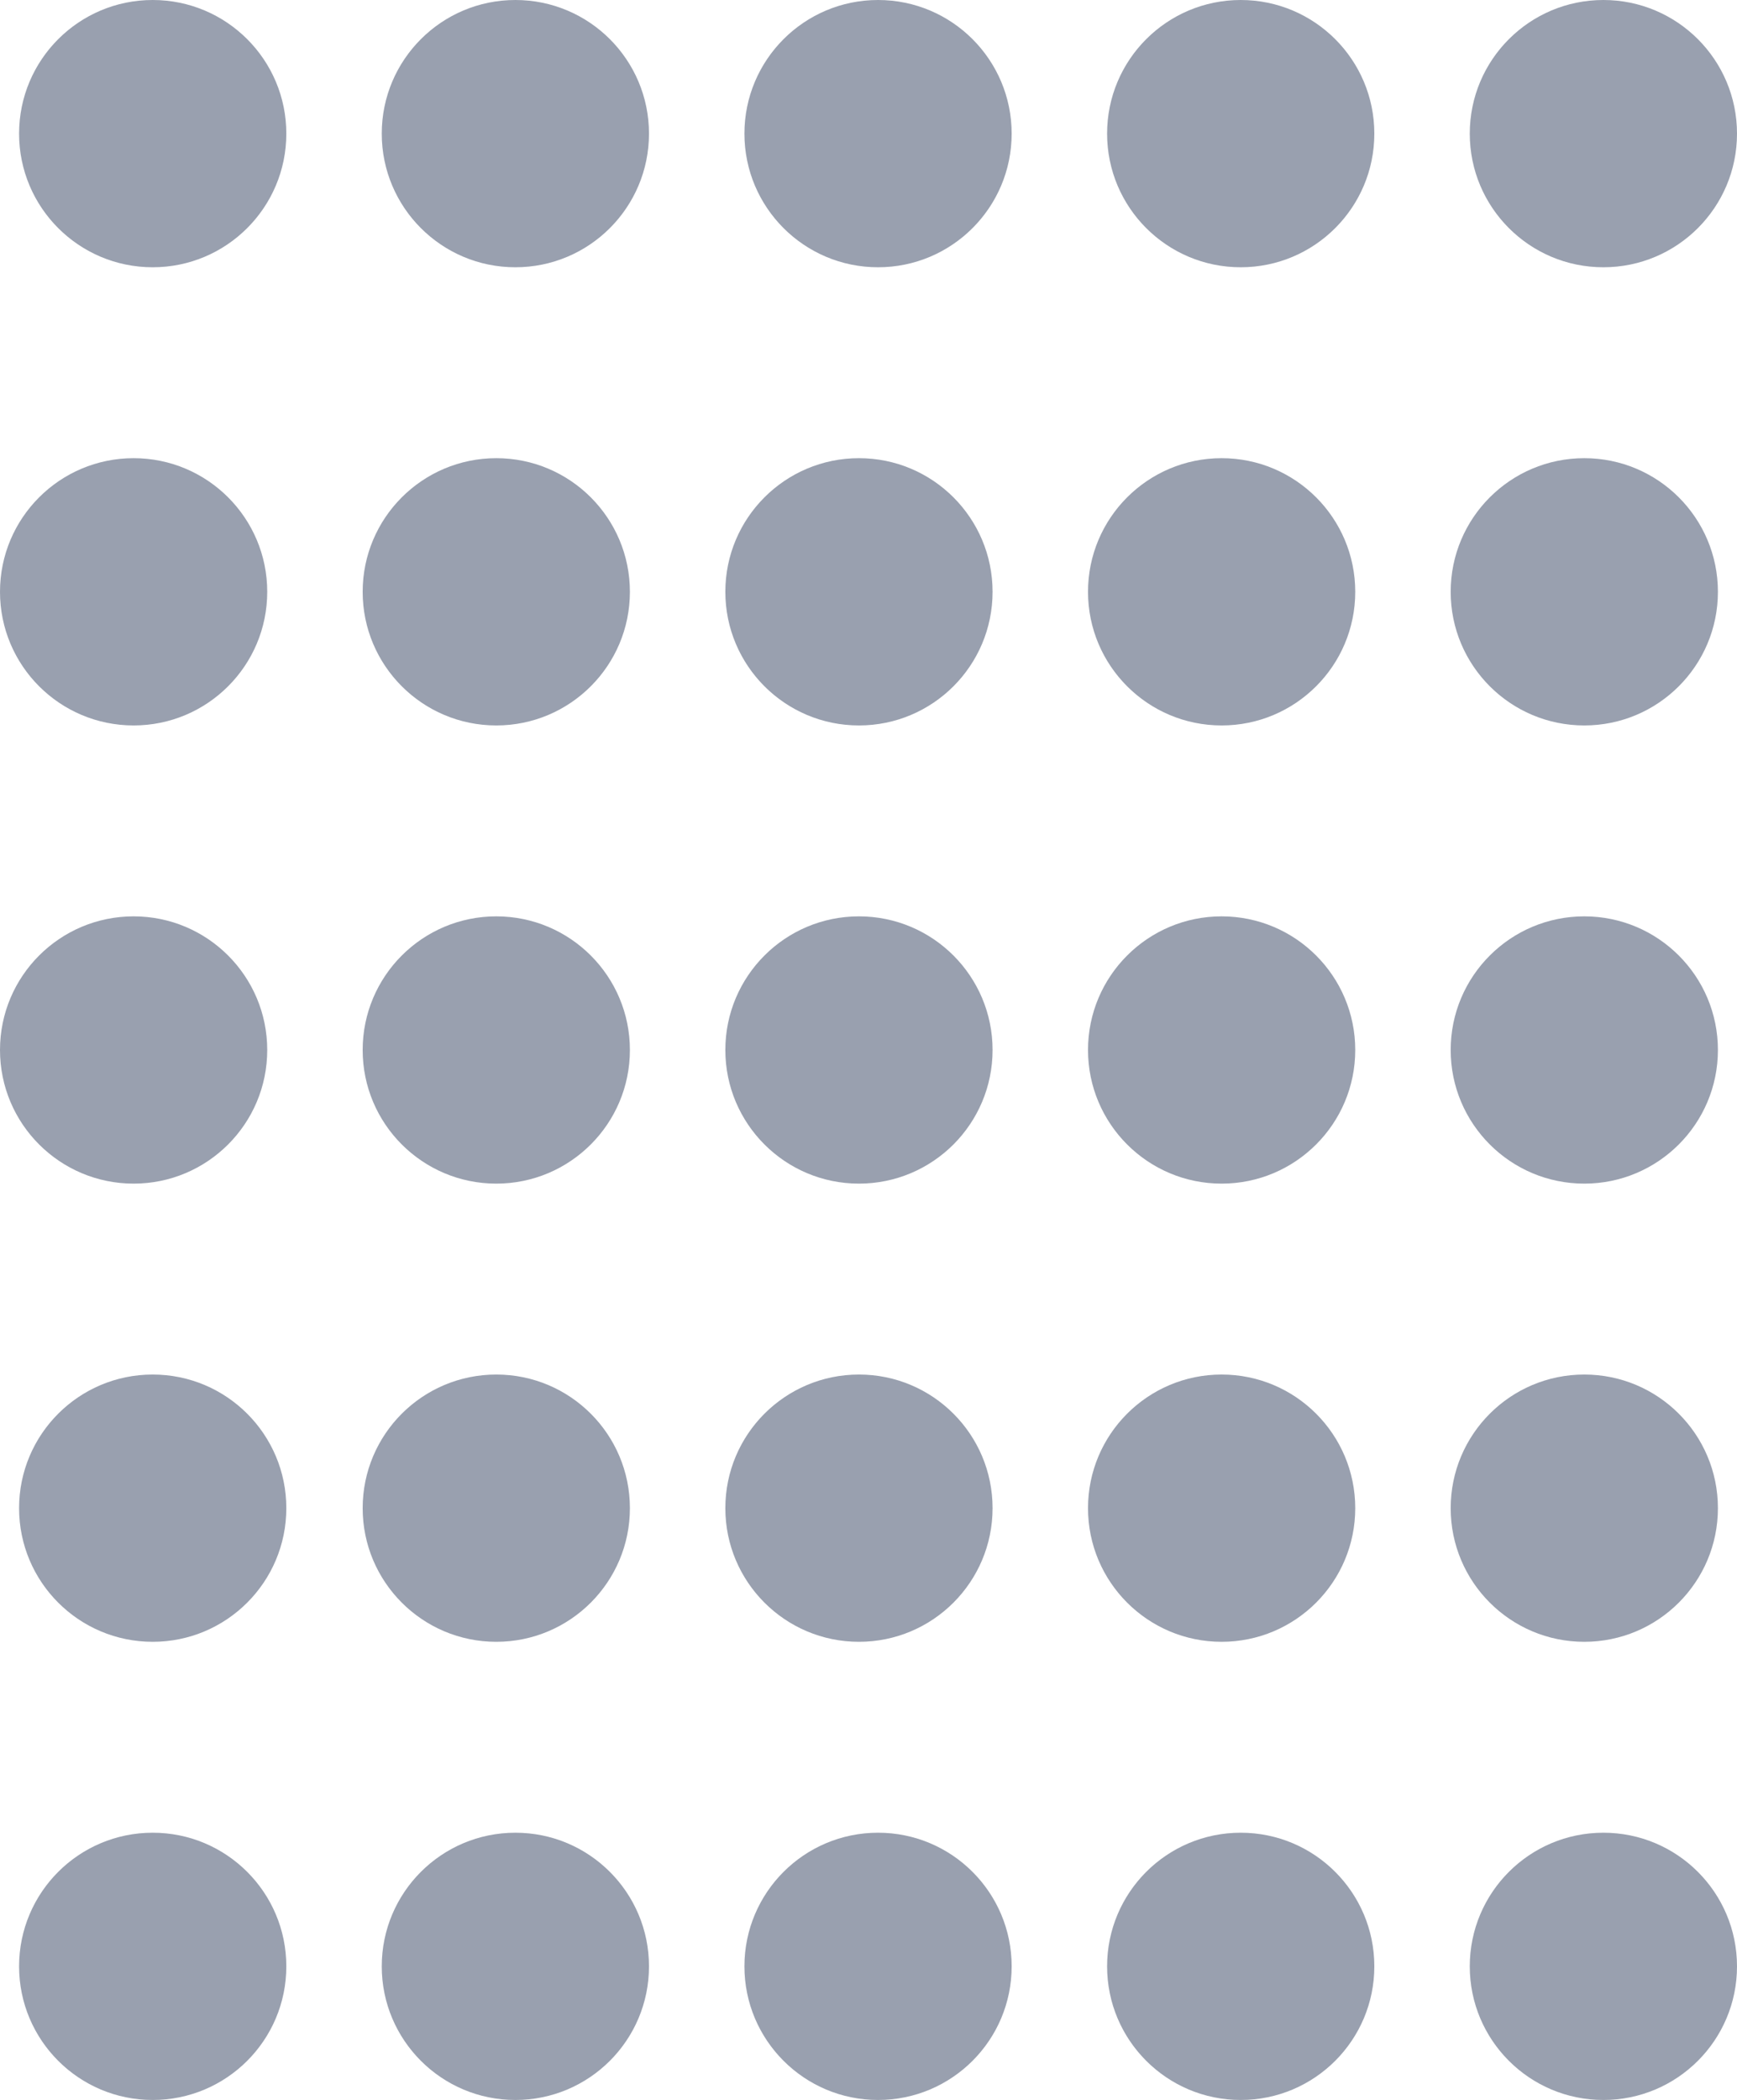 <svg xmlns="http://www.w3.org/2000/svg" width="91" height="110" viewBox="0 0 91 110">
  <g id="Grupo_5" data-name="Grupo 5" transform="translate(-82 -244)" opacity="0.4">
    <circle id="Elipse_1" data-name="Elipse 1" cx="7" cy="7" r="7" transform="translate(83 244)" fill="#001236"/>
    <circle id="Elipse_6" data-name="Elipse 6" cx="7" cy="7" r="7" transform="translate(82 268)" fill="#001236"/>
    <circle id="Elipse_11" data-name="Elipse 11" cx="7" cy="7" r="7" transform="translate(82 292)" fill="#001236"/>
    <circle id="Elipse_16" data-name="Elipse 16" cx="7" cy="7" r="7" transform="translate(83 316)" fill="#001236"/>
    <circle id="Elipse_21" data-name="Elipse 21" cx="7" cy="7" r="7" transform="translate(83 340)" fill="#001236"/>
    <circle id="Elipse_2" data-name="Elipse 2" cx="7" cy="7" r="7" transform="translate(102 244)" fill="#001236"/>
    <circle id="Elipse_7" data-name="Elipse 7" cx="7" cy="7" r="7" transform="translate(101 268)" fill="#001236"/>
    <circle id="Elipse_12" data-name="Elipse 12" cx="7" cy="7" r="7" transform="translate(101 292)" fill="#001236"/>
    <circle id="Elipse_17" data-name="Elipse 17" cx="7" cy="7" r="7" transform="translate(101 316)" fill="#001236"/>
    <circle id="Elipse_22" data-name="Elipse 22" cx="7" cy="7" r="7" transform="translate(102 340)" fill="#001236"/>
    <circle id="Elipse_3" data-name="Elipse 3" cx="7" cy="7" r="7" transform="translate(121 244)" fill="#001236"/>
    <circle id="Elipse_8" data-name="Elipse 8" cx="7" cy="7" r="7" transform="translate(120 268)" fill="#001236"/>
    <circle id="Elipse_13" data-name="Elipse 13" cx="7" cy="7" r="7" transform="translate(120 292)" fill="#001236"/>
    <circle id="Elipse_18" data-name="Elipse 18" cx="7" cy="7" r="7" transform="translate(120 316)" fill="#001236"/>
    <circle id="Elipse_23" data-name="Elipse 23" cx="7" cy="7" r="7" transform="translate(121 340)" fill="#001236"/>
    <circle id="Elipse_4" data-name="Elipse 4" cx="7" cy="7" r="7" transform="translate(140 244)" fill="#001236"/>
    <circle id="Elipse_9" data-name="Elipse 9" cx="7" cy="7" r="7" transform="translate(139 268)" fill="#001236"/>
    <circle id="Elipse_14" data-name="Elipse 14" cx="7" cy="7" r="7" transform="translate(139 292)" fill="#001236"/>
    <circle id="Elipse_19" data-name="Elipse 19" cx="7" cy="7" r="7" transform="translate(139 316)" fill="#001236"/>
    <circle id="Elipse_24" data-name="Elipse 24" cx="7" cy="7" r="7" transform="translate(140 340)" fill="#001236"/>
    <circle id="Elipse_5" data-name="Elipse 5" cx="7" cy="7" r="7" transform="translate(159 244)" fill="#001236"/>
    <circle id="Elipse_10" data-name="Elipse 10" cx="7" cy="7" r="7" transform="translate(158 268)" fill="#001236"/>
    <circle id="Elipse_15" data-name="Elipse 15" cx="7" cy="7" r="7" transform="translate(158 292)" fill="#001236"/>
    <circle id="Elipse_20" data-name="Elipse 20" cx="7" cy="7" r="7" transform="translate(158 316)" fill="#001236"/>
    <circle id="Elipse_25" data-name="Elipse 25" cx="7" cy="7" r="7" transform="translate(159 340)" fill="#001236"/>
  </g>
</svg>
